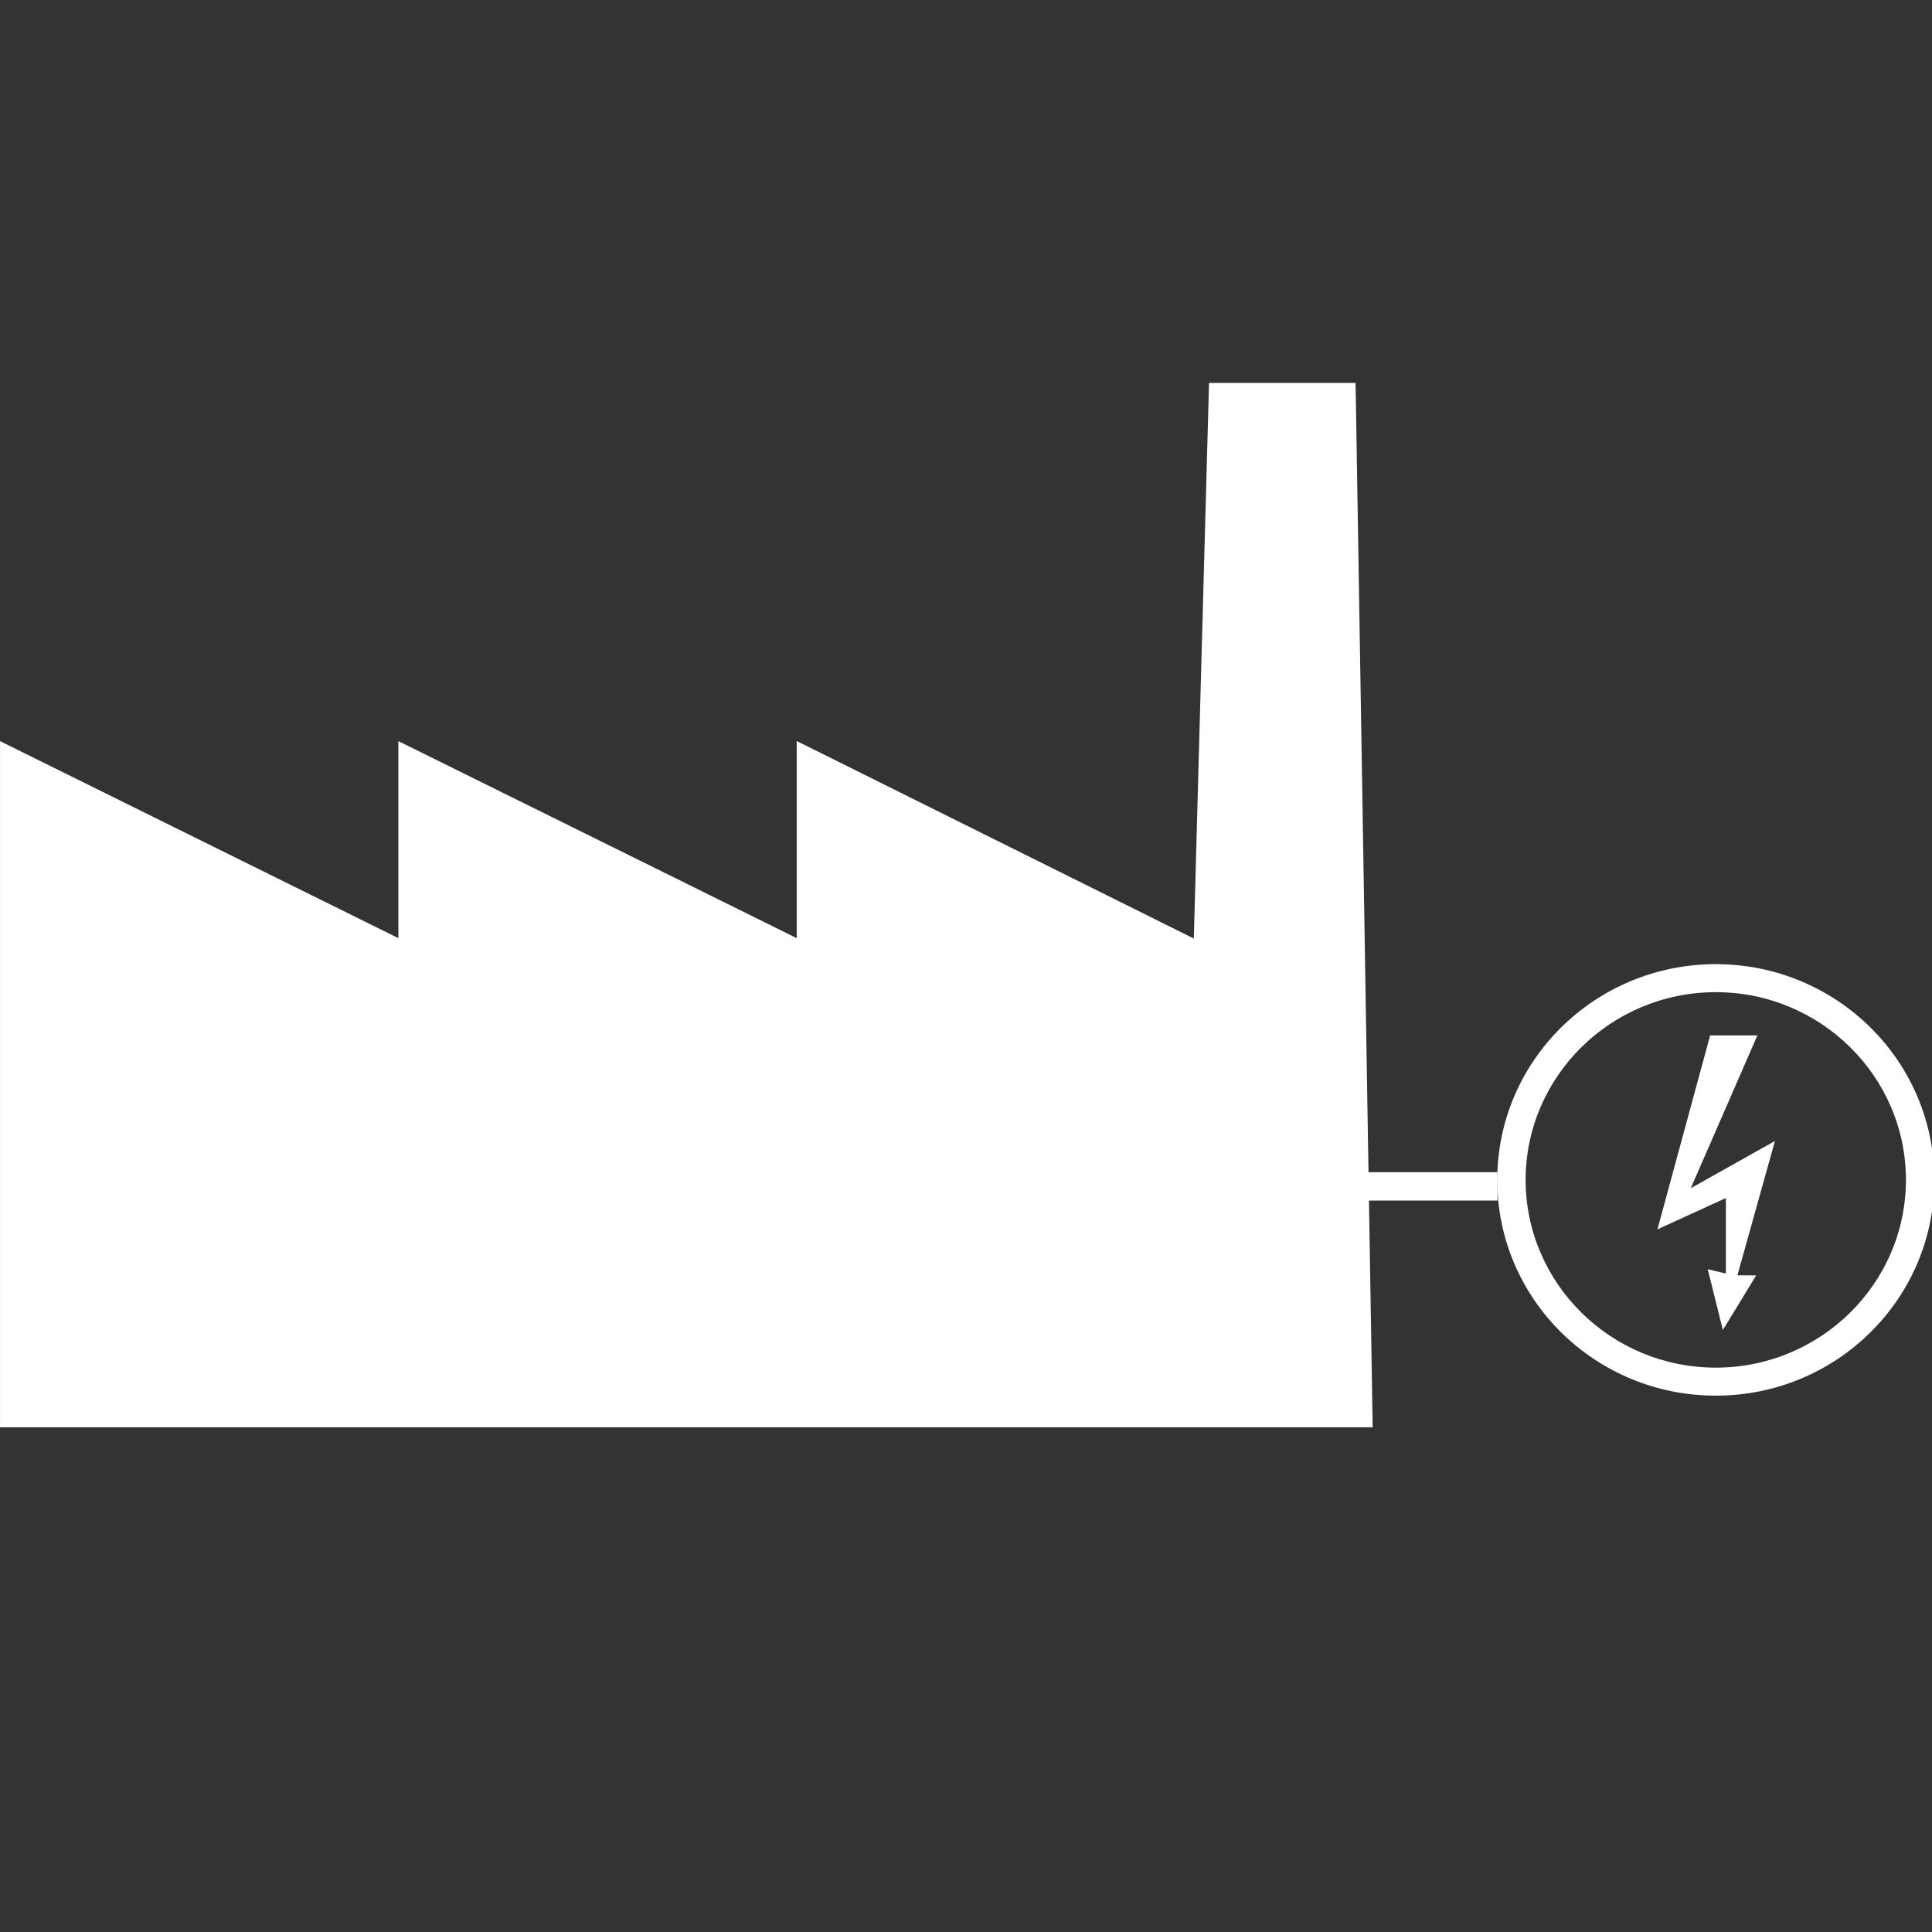 <?xml version="1.0" encoding="UTF-8" standalone="no"?>
<svg
   xmlns:dc="http://purl.org/dc/elements/1.1/"
   xmlns:cc="http://creativecommons.org/ns#"
   xmlns:rdf="http://www.w3.org/1999/02/22-rdf-syntax-ns#"
   xmlns:svg="http://www.w3.org/2000/svg"
   xmlns="http://www.w3.org/2000/svg"
   width="500"
   height="500"
   viewBox="0 0 132.292 132.292"
   version="1.1"
   id="svg1054">
  <rect x="0" y="0" width="132.292" height="132.292" fill="#333333" stroke="none"/>
  <defs
     id="defs1048" />
  <g
     style="fill:none;stroke-width:0.825"
     id="ic_x5F_03_Photovoltaik-Freiflächenanlage__x28_nicht_nachgeführt_x29_"
     transform="matrix(0.321,0,0,0.321,0.211,33.327)">
    <g
       style="fill:none;stroke-width:0.558"
       transform="matrix(1.76,0,0,1.76,-16.869,-151.836)"
       id="ic_x5F_16_Laufwasserkraftwerk">
      <g
         transform="matrix(0.756,0,0,0.757,8.879,68.394)"
         id="ic_x5F_80_Haushalt_als_Stromverbraucher"
         style="fill:none">
        <g
           transform="matrix(0.741,0,0,0.739,53.672,12.032)"
           id="ic_x5F_81_Industrieller_Stromverbraucher"
           style="fill:none">
          <g
             id="g1935"
             style="fill:none;stroke:none">
            <g
               id="polygon1945"
               style="fill:none;stroke:none">
              <path
                 d="M -71.49,219.115 V 71.344 L 14.693,114.031 V 71.344 L 100.877,114.031 V 71.324 l 85.9,42.79 3.298,-120.576 h 31.037 L 224.799,219.115 Z"
                 id="shape2"
                 style="fill:#ffffff;stroke:#ffffff;stroke-width:0.685;stroke-opacity:1;fill-opacity:1" />
            </g>
          </g>
          <path
             d="m 298.162,134.553 -11.403,42.018 14.808,-6.783 v 16.356 l -3.93,-0.933 3.276,13.165 7.209,-11.832 -4.065,-0.011 8.126,-29.109 -18.216,10.238 14.416,-33.11 z"
             id="shape4"
             style="fill:#ffffff;stroke-width:0.685;fill-opacity:1" />
          <g
             transform="matrix(1.236,0,0,1.222,251.328,118.351)"
             id="group1"
             style="fill:none">
            <path
               d="m 38.252,4.968 c 18.353,0 33.284,14.931 33.284,33.284 0,18.353 -14.931,33.284 -33.284,33.284 C 19.899,71.535 4.968,56.604 4.968,38.252 4.968,19.899 19.899,4.968 38.252,4.968 M 38.252,0 C 17.126,0 0,17.125 0,38.252 0,59.377 17.126,76.503 38.252,76.503 59.377,76.503 76.503,59.377 76.503,38.252 76.503,17.125 59.377,0 38.252,0 Z"
               transform="translate(0.625,0.625)"
               id="shape5"
               style="fill:#ffffff;fill-opacity:1" />
          </g>
          <path
             d="M 252.152,167.262 H 216.314"
             stroke-miterlimit="2"
             id="shape6"
             style="fill:none;stroke:#ffffff;stroke-width:6.145;stroke-linecap:butt;stroke-linejoin:miter;stroke-miterlimit:2;stroke-opacity:1" />
        </g>
      </g>
    </g>
  </g>
</svg>
